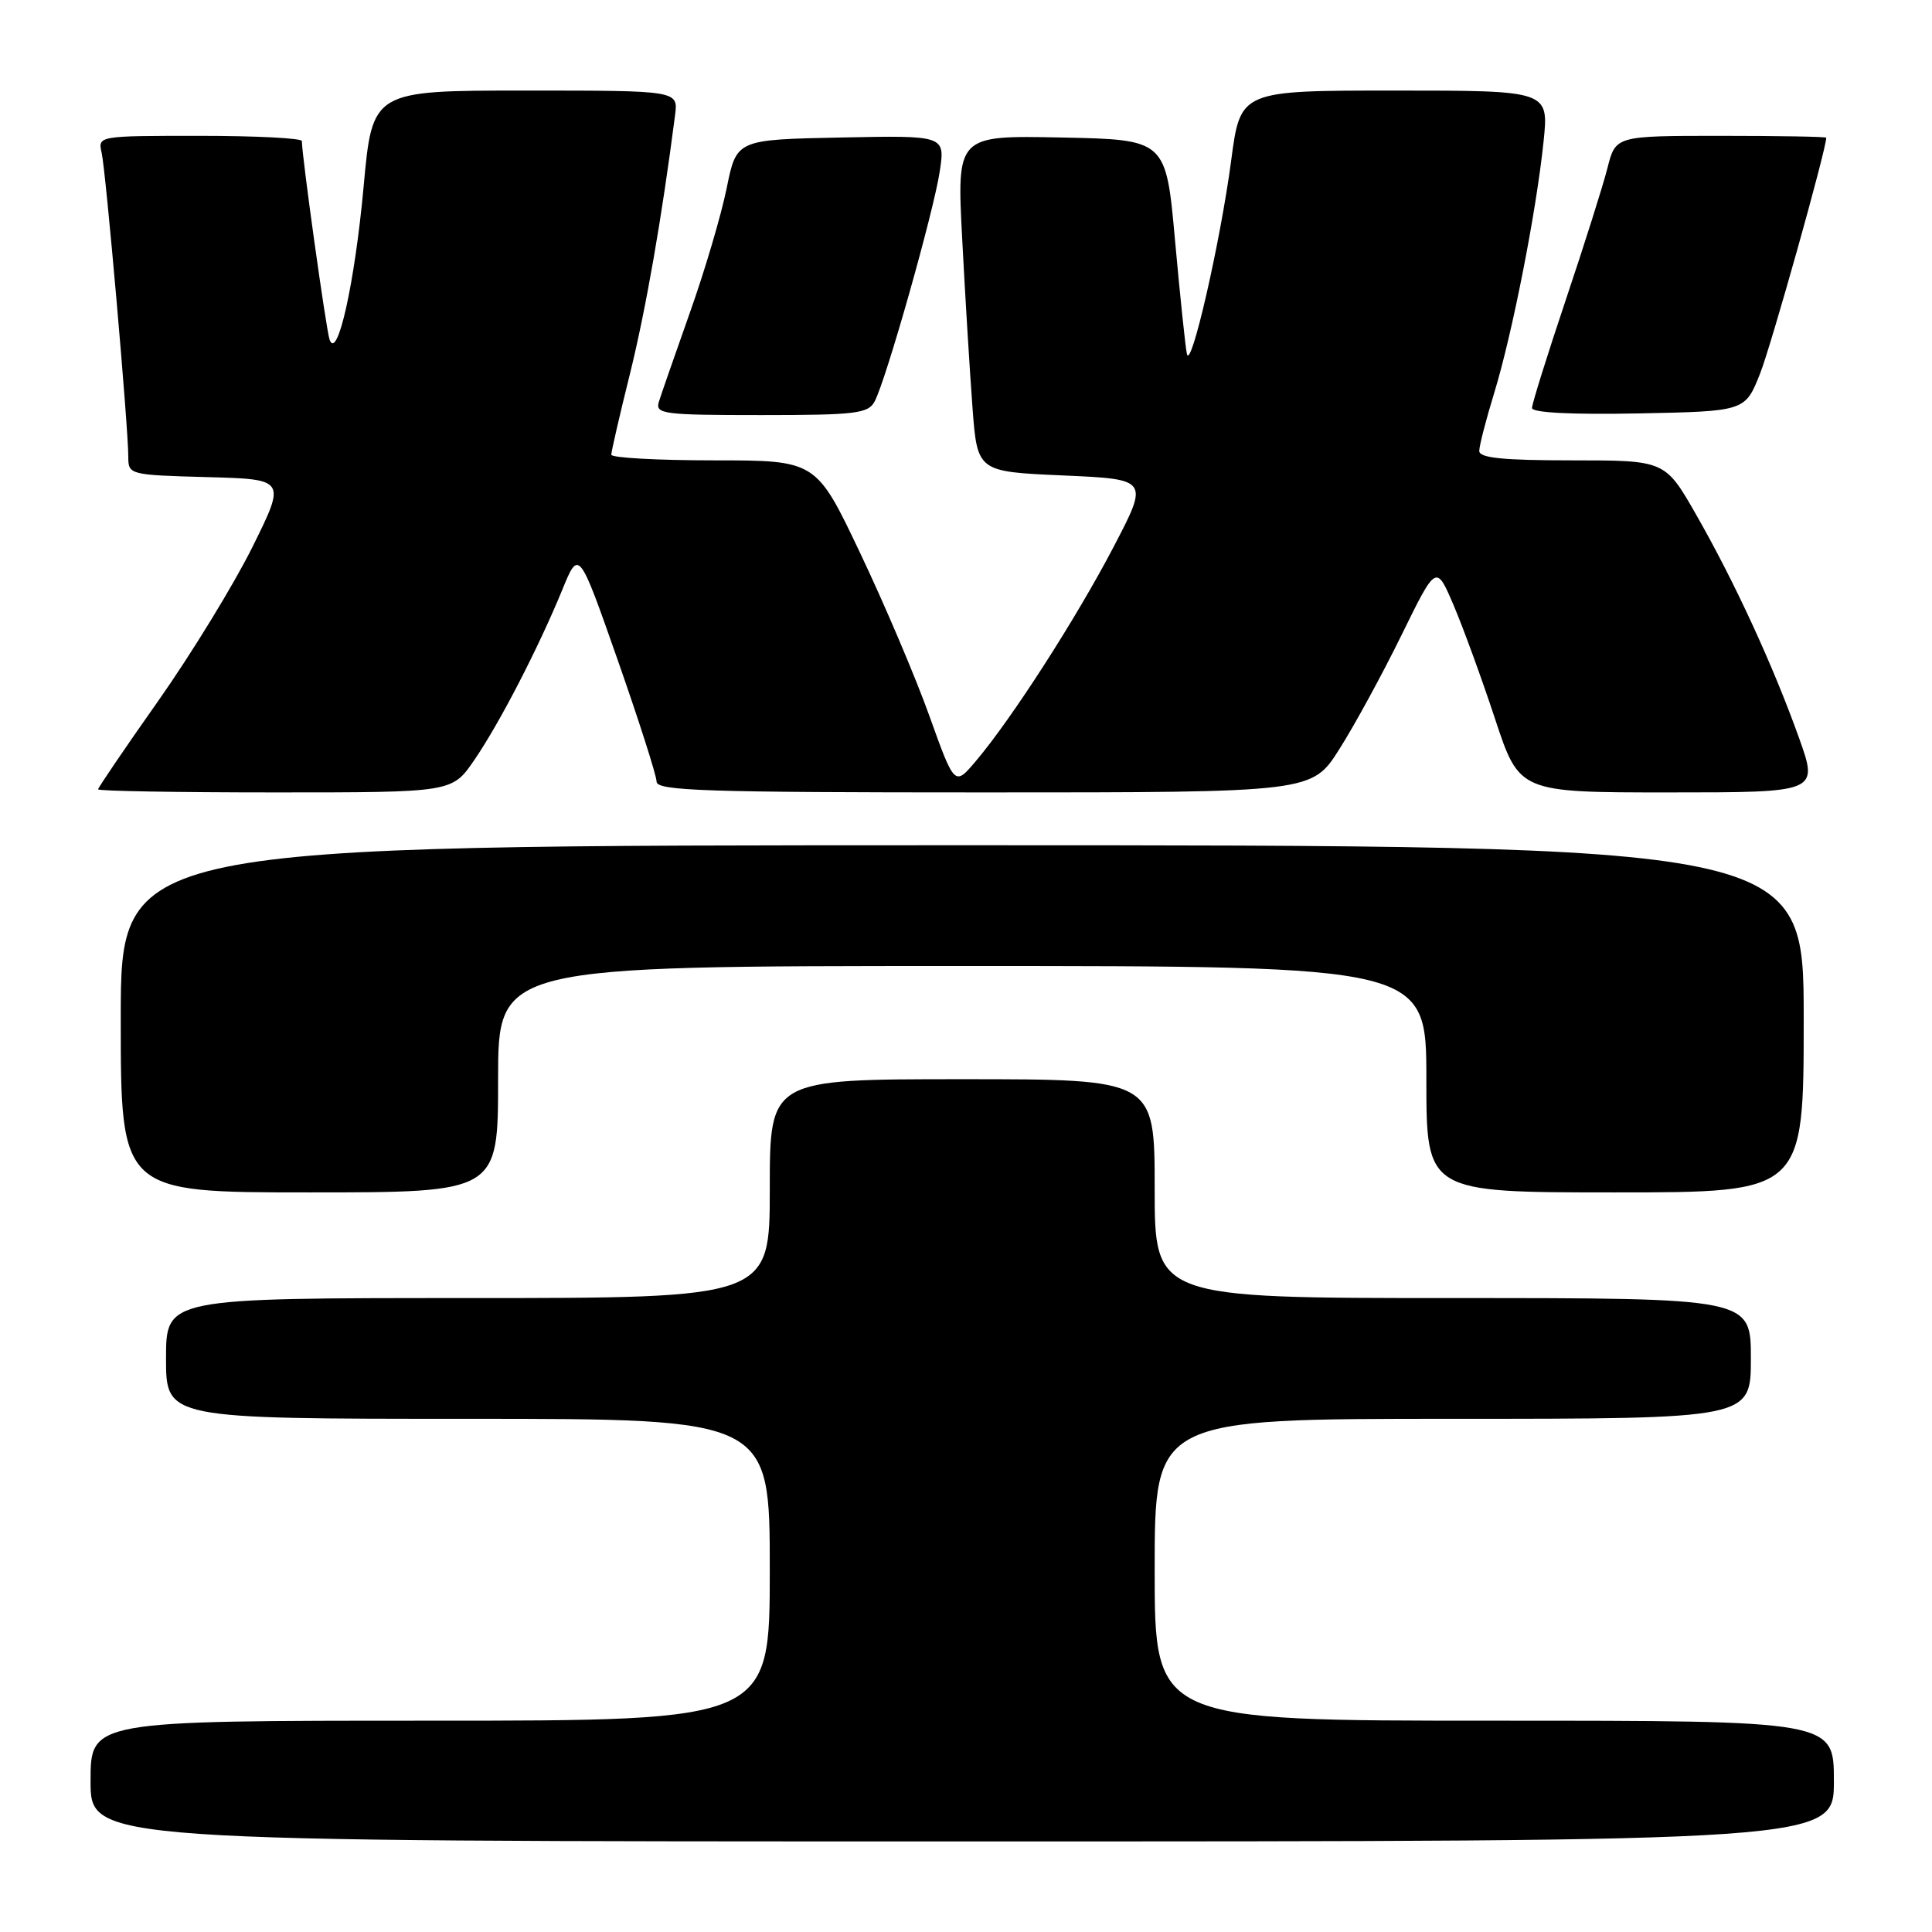 <?xml version="1.0" encoding="UTF-8" standalone="no"?>
<!DOCTYPE svg PUBLIC "-//W3C//DTD SVG 1.1//EN" "http://www.w3.org/Graphics/SVG/1.1/DTD/svg11.dtd" >
<svg xmlns="http://www.w3.org/2000/svg" xmlns:xlink="http://www.w3.org/1999/xlink" version="1.1" viewBox="0 0 256 256">
 <g >
 <path fill="currentColor"
d=" M 243.00 236.00 C 243.00 228.00 243.00 228.00 198.00 228.00 C 153.00 228.00 153.00 228.00 153.00 208.00 C 153.00 188.00 153.00 188.00 192.50 188.00 C 232.00 188.00 232.00 188.00 232.00 180.00 C 232.00 172.00 232.00 172.00 192.50 172.00 C 153.00 172.00 153.00 172.00 153.00 157.50 C 153.00 143.00 153.00 143.00 127.50 143.00 C 102.00 143.00 102.00 143.00 102.00 157.50 C 102.00 172.00 102.00 172.00 62.00 172.00 C 22.00 172.00 22.00 172.00 22.00 180.00 C 22.00 188.00 22.00 188.00 62.00 188.00 C 102.00 188.00 102.00 188.00 102.00 208.00 C 102.00 228.00 102.00 228.00 57.00 228.00 C 12.00 228.00 12.00 228.00 12.00 236.00 C 12.00 244.00 12.00 244.00 127.50 244.00 C 243.00 244.00 243.00 244.00 243.00 236.00 Z  M 66.00 143.00 C 66.00 128.00 66.00 128.00 127.50 128.00 C 189.00 128.00 189.00 128.00 189.00 143.00 C 189.00 158.00 189.00 158.00 214.00 158.00 C 239.00 158.00 239.00 158.00 239.00 135.00 C 239.00 112.00 239.00 112.00 127.50 112.00 C 16.00 112.00 16.00 112.00 16.00 135.00 C 16.00 158.00 16.00 158.00 41.00 158.00 C 66.00 158.00 66.00 158.00 66.00 143.00 Z  M 62.82 100.75 C 66.19 95.84 71.34 85.86 74.51 78.14 C 76.70 72.78 76.70 72.78 81.85 87.46 C 84.68 95.54 87.00 102.79 87.00 103.57 C 87.00 104.79 93.49 105.00 130.42 105.00 C 173.85 105.00 173.85 105.00 177.48 99.25 C 179.49 96.09 183.19 89.29 185.71 84.15 C 190.30 74.79 190.30 74.79 192.59 80.15 C 193.85 83.09 196.33 89.89 198.10 95.25 C 201.32 105.00 201.32 105.00 221.14 105.00 C 240.96 105.00 240.96 105.00 238.37 97.75 C 234.95 88.20 229.89 77.20 224.78 68.25 C 220.64 61.00 220.64 61.00 208.32 61.00 C 199.13 61.00 196.00 60.68 196.01 59.75 C 196.01 59.06 196.91 55.58 198.01 52.00 C 200.40 44.17 203.57 28.03 204.53 18.75 C 205.23 12.00 205.23 12.00 184.80 12.00 C 164.36 12.00 164.36 12.00 163.14 21.25 C 161.71 32.06 157.78 49.22 157.27 46.89 C 157.07 46.01 156.37 39.26 155.70 31.89 C 154.50 18.50 154.50 18.50 140.64 18.22 C 126.77 17.94 126.77 17.94 127.50 31.72 C 127.89 39.30 128.51 49.33 128.86 54.00 C 129.50 62.50 129.50 62.50 140.87 63.00 C 152.24 63.50 152.24 63.50 147.54 72.50 C 142.58 81.98 134.07 95.22 129.31 100.84 C 126.49 104.18 126.49 104.18 123.14 94.84 C 121.30 89.70 117.17 79.99 113.96 73.25 C 108.14 61.00 108.14 61.00 94.57 61.00 C 87.11 61.00 81.00 60.66 81.00 60.25 C 81.00 59.83 82.11 55.00 83.48 49.50 C 85.58 40.99 87.68 29.00 89.45 15.25 C 89.87 12.00 89.87 12.00 69.61 12.00 C 49.34 12.00 49.34 12.00 48.18 24.75 C 47.01 37.51 44.70 47.89 43.67 45.00 C 43.22 43.72 40.00 20.68 40.00 18.69 C 40.00 18.31 33.92 18.00 26.48 18.00 C 12.98 18.00 12.96 18.00 13.47 20.25 C 14.03 22.71 17.00 56.61 17.00 60.52 C 17.00 62.90 17.14 62.94 27.45 63.22 C 37.90 63.50 37.90 63.50 33.44 72.50 C 30.98 77.45 25.38 86.60 20.99 92.84 C 16.59 99.08 13.00 104.37 13.00 104.59 C 13.00 104.82 23.55 105.00 36.45 105.00 C 59.90 105.00 59.90 105.00 62.82 100.75 Z  M 115.89 53.20 C 117.40 50.39 123.72 28.04 124.52 22.72 C 125.24 17.94 125.24 17.94 111.41 18.22 C 97.59 18.50 97.59 18.50 96.29 24.93 C 95.57 28.47 93.38 35.90 91.41 41.43 C 89.45 46.97 87.60 52.29 87.30 53.25 C 86.81 54.86 87.90 55.00 100.85 55.00 C 113.38 55.00 115.04 54.80 115.89 53.20 Z  M 233.22 49.50 C 234.69 45.78 241.93 20.00 241.99 18.25 C 242.00 18.11 235.72 18.00 228.04 18.00 C 214.08 18.00 214.08 18.00 213.00 22.25 C 212.41 24.59 209.91 32.48 207.46 39.78 C 205.01 47.09 203.00 53.51 203.00 54.06 C 203.00 54.69 208.24 54.95 217.12 54.78 C 231.24 54.50 231.24 54.50 233.22 49.50 Z "/>
</g>
</svg>